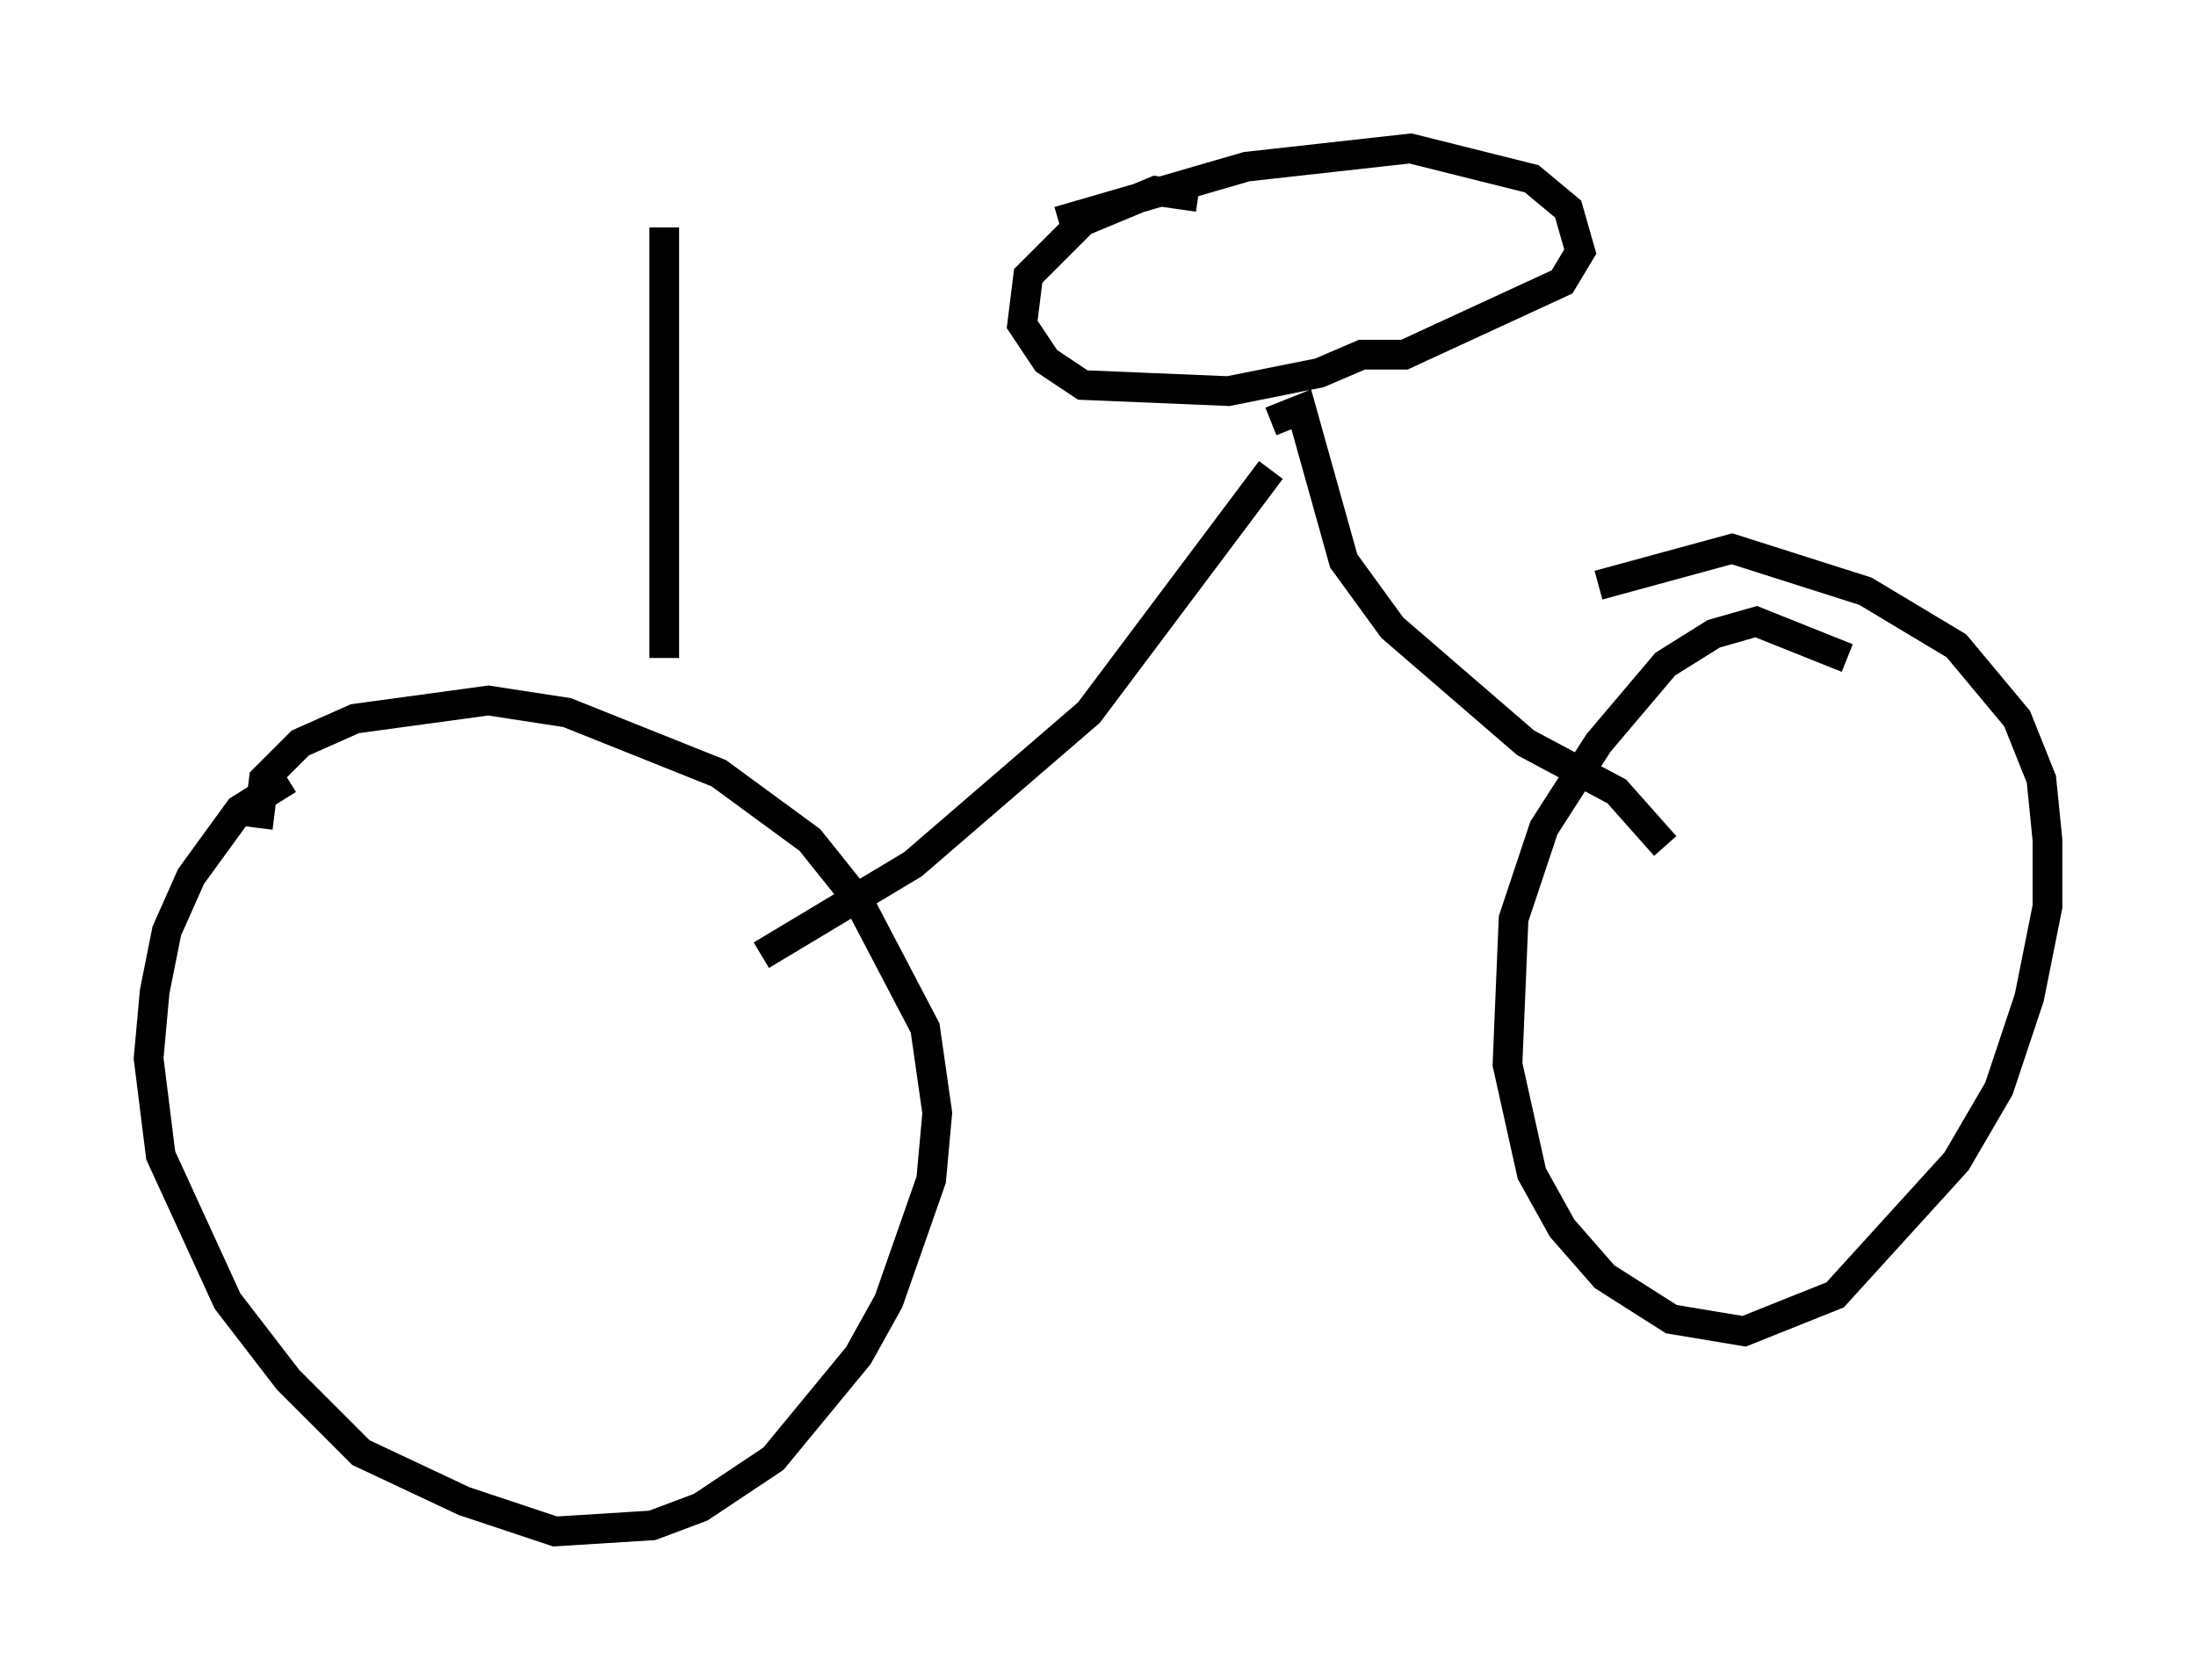 <?xml version="1.0" encoding="utf-8" ?>
<svg baseProfile="full" height="56.551" version="1.1" width="73.905" xmlns="http://www.w3.org/2000/svg" xmlns:ev="http://www.w3.org/2001/xml-events" xmlns:xlink="http://www.w3.org/1999/xlink"><defs /><rect fill="white" height="56.551" width="73.905" x="0" y="0" /><path d="M13.575, 25.213 m-3.879, 1.021 l-1.633, 1.021 -1.633, 2.246 l-0.817, 1.838 -0.408, 2.042 l-0.204, 2.246 0.408, 3.267 l2.246, 4.9 2.042, 2.654 l2.45, 2.45 3.471, 1.633 l3.063, 1.021 3.267, -0.204 l1.633, -0.613 2.45, -1.633 l2.858, -3.471 1.021, -1.838 l1.429, -4.083 0.204, -2.246 l-0.408, -2.858 -2.246, -4.288 l-1.633, -2.042 -3.063, -2.246 l-5.104, -2.042 -2.654, -0.408 l-4.492, 0.613 -1.838, 0.817 l-1.225, 1.225 -0.204, 1.633 m53.492, -5.717 l-3.063, -1.225 -1.429, 0.408 l-1.633, 1.021 -2.246, 2.654 l-1.838, 2.858 -1.021, 3.063 l-0.204, 4.9 0.817, 3.675 l1.021, 1.838 1.429, 1.633 l2.246, 1.429 2.45, 0.408 l3.063, -1.225 4.083, -4.492 l1.429, -2.45 1.021, -3.063 l0.613, -3.063 0.0, -2.246 l-0.204, -2.042 -0.817, -2.042 l-2.042, -2.45 -3.063, -1.838 l-4.492, -1.429 -4.492, 1.225 m-13.475, -13.067 l-1.429, -0.204 -2.45, 1.021 l-1.838, 1.838 -0.204, 1.633 l0.817, 1.225 1.225, 0.817 l4.9, 0.204 3.063, -0.613 l1.429, -0.613 1.429, 0.0 l5.308, -2.45 0.613, -1.021 l-0.408, -1.429 -1.225, -1.021 l-4.083, -1.021 -5.513, 0.613 l-6.329, 1.838 m7.146, 6.738 l1.021, -0.408 1.429, 5.104 l1.633, 2.246 4.492, 3.879 l3.063, 1.633 1.633, 1.838 m-13.271, -12.658 l-6.125, 8.167 -5.921, 5.104 l-5.104, 3.063 m-3.267, -10.004 l0.0, -14.496 " fill="none" stroke="black" stroke-width="1" /></svg>